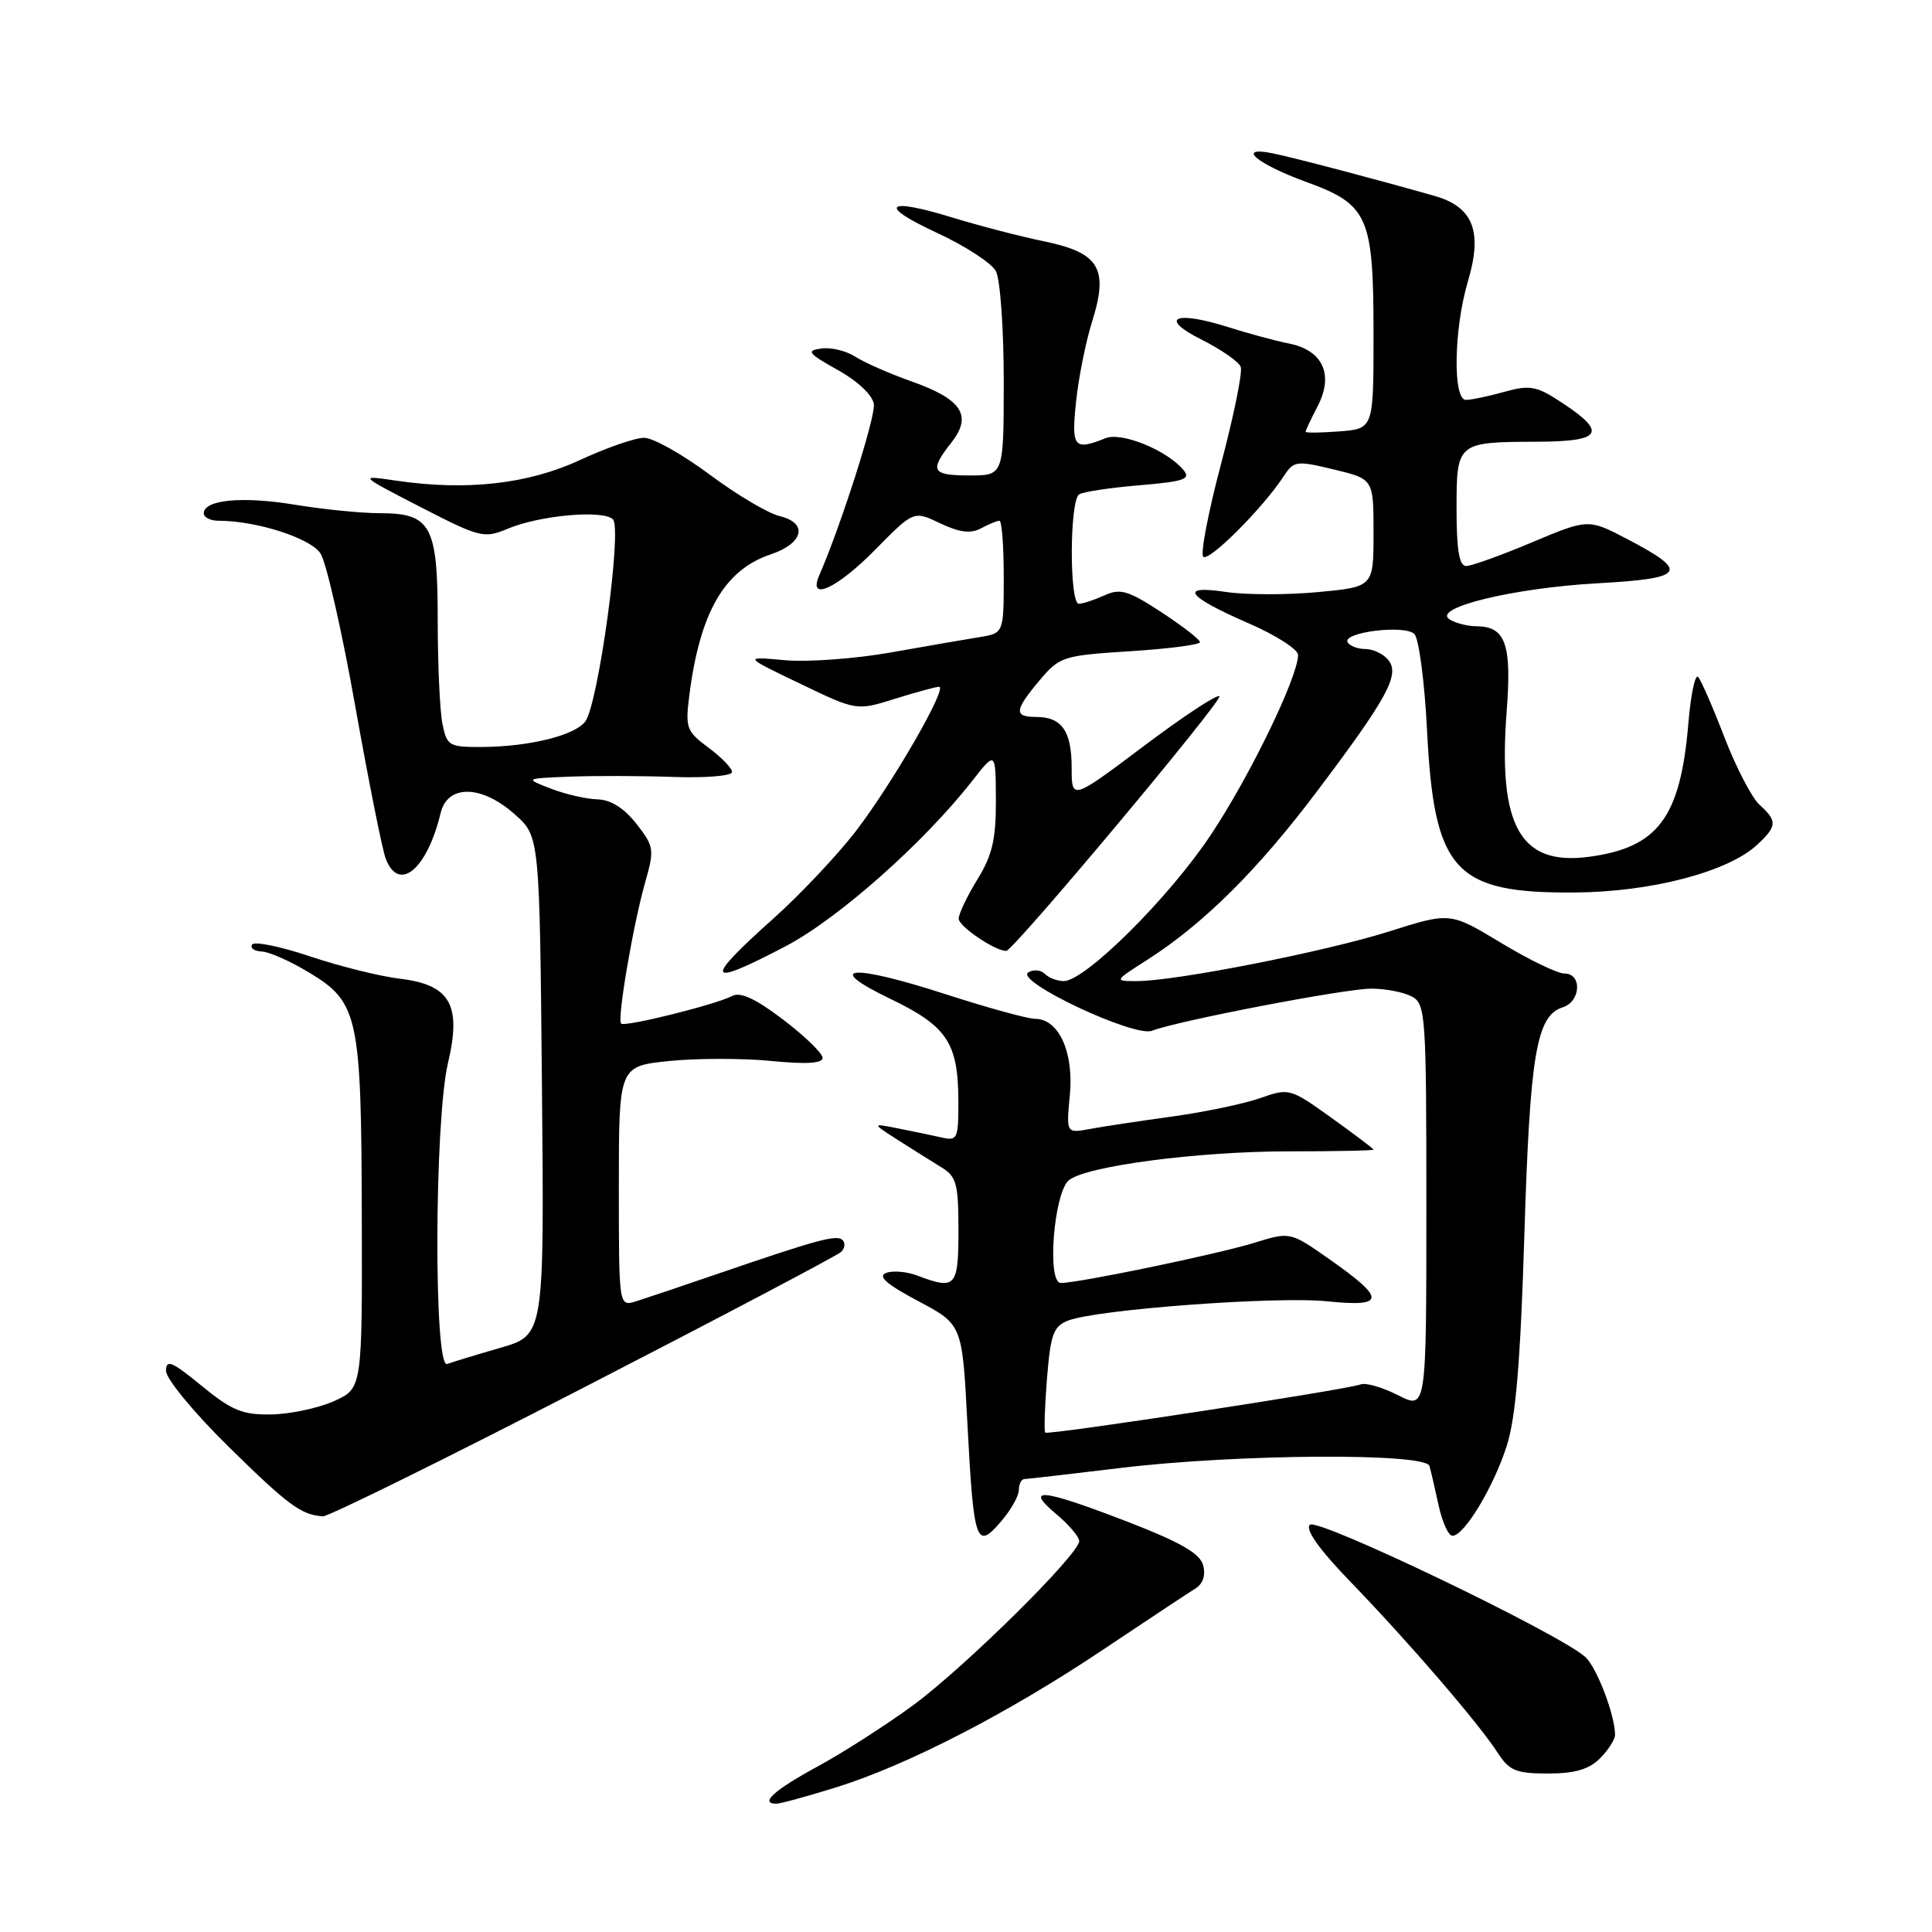 <?xml version="1.0" encoding="UTF-8" standalone="no"?>
<!DOCTYPE svg PUBLIC "-//W3C//DTD SVG 1.1//EN" "http://www.w3.org/Graphics/SVG/1.1/DTD/svg11.dtd" >
<svg xmlns="http://www.w3.org/2000/svg" xmlns:xlink="http://www.w3.org/1999/xlink" version="1.1" viewBox="0 0 256 256">
 <g >
 <path fill="currentColor"
d=" M 110.64 236.88 C 120.10 233.96 133.51 227.06 146.13 218.61 C 151.97 214.70 157.49 211.05 158.38 210.50 C 159.41 209.86 159.78 208.74 159.42 207.39 C 158.99 205.83 156.41 204.35 149.41 201.64 C 138.07 197.27 135.65 197.00 139.92 200.59 C 141.62 202.01 143.00 203.64 143.00 204.20 C 143.00 205.94 127.86 220.90 121.00 225.95 C 117.42 228.57 111.69 232.25 108.26 234.11 C 102.56 237.21 100.59 239.00 102.89 239.00 C 103.39 239.00 106.87 238.05 110.64 236.88 Z  M 212.00 233.00 C 213.10 231.90 214.00 230.49 214.00 229.87 C 214.00 227.27 211.58 220.93 210.06 219.56 C 206.62 216.45 174.55 201.05 173.56 202.04 C 172.92 202.68 174.82 205.34 179.10 209.76 C 186.70 217.63 195.91 228.32 198.45 232.25 C 199.99 234.63 200.88 235.00 205.12 235.00 C 208.67 235.00 210.55 234.45 212.00 233.00 Z  M 135.00 197.44 C 135.00 196.65 135.34 195.99 135.75 195.98 C 136.16 195.97 141.90 195.31 148.50 194.51 C 163.94 192.65 188.92 192.49 189.41 194.25 C 189.61 194.94 190.15 197.30 190.63 199.50 C 191.11 201.70 191.93 203.50 192.46 203.50 C 194.01 203.50 197.89 197.08 199.65 191.59 C 200.85 187.85 201.47 180.41 201.99 163.50 C 202.73 139.64 203.58 134.58 207.08 133.47 C 209.47 132.71 209.66 129.00 207.31 129.00 C 206.38 129.00 202.59 127.17 198.89 124.93 C 192.15 120.86 192.15 120.86 184.05 123.43 C 175.54 126.11 155.78 130.00 150.63 130.00 C 147.61 130.00 147.61 130.00 152.05 127.16 C 159.48 122.41 166.65 115.29 174.50 104.87 C 183.89 92.41 185.54 89.36 183.94 87.43 C 183.29 86.64 181.94 86.00 180.94 86.00 C 179.94 86.00 178.87 85.61 178.58 85.12 C 177.75 83.79 186.13 82.73 187.41 84.01 C 188.01 84.61 188.77 90.36 189.09 96.80 C 190.04 115.45 192.71 118.38 208.70 118.26 C 218.82 118.19 228.99 115.52 232.84 111.93 C 235.48 109.48 235.52 108.78 233.15 106.64 C 232.13 105.72 230.05 101.71 228.51 97.73 C 226.98 93.75 225.41 90.14 225.01 89.70 C 224.62 89.26 224.04 92.01 223.72 95.82 C 222.67 108.36 219.70 112.33 210.48 113.54 C 201.44 114.72 198.48 109.47 199.64 94.27 C 200.33 85.33 199.50 83.01 195.63 82.98 C 194.46 82.98 192.86 82.57 192.08 82.07 C 189.68 80.55 200.50 77.91 211.67 77.29 C 223.33 76.64 223.92 75.78 215.66 71.45 C 210.46 68.73 210.46 68.73 203.00 71.86 C 198.90 73.59 194.97 75.00 194.27 75.00 C 193.36 75.00 193.00 72.89 193.00 67.47 C 193.00 58.59 193.03 58.57 203.75 58.53 C 212.21 58.50 212.98 57.34 207.09 53.44 C 203.59 51.13 202.78 50.97 199.34 51.92 C 197.23 52.51 194.94 52.99 194.25 52.99 C 192.48 53.00 192.63 43.60 194.51 37.26 C 196.48 30.66 195.21 27.42 190.09 25.96 C 182.52 23.80 171.38 20.87 168.61 20.31 C 163.70 19.33 166.53 21.72 173.09 24.11 C 181.32 27.11 182.00 28.66 182.00 44.35 C 182.00 56.80 182.00 56.80 177.50 57.16 C 175.03 57.35 173.00 57.38 173.00 57.21 C 173.00 57.04 173.72 55.51 174.60 53.81 C 176.76 49.64 175.29 46.42 170.81 45.52 C 168.99 45.16 165.37 44.18 162.76 43.35 C 155.66 41.10 153.46 42.12 159.21 45.00 C 161.80 46.30 164.14 47.92 164.40 48.61 C 164.67 49.29 163.49 55.07 161.80 61.45 C 160.11 67.83 159.04 73.38 159.44 73.77 C 160.16 74.49 167.27 67.40 170.01 63.23 C 171.44 61.04 171.71 61.00 176.75 62.21 C 182.00 63.47 182.00 63.47 182.00 70.62 C 182.00 77.77 182.00 77.77 174.60 78.46 C 170.53 78.84 165.06 78.83 162.46 78.44 C 156.12 77.49 157.22 79.01 165.49 82.61 C 169.07 84.17 172.00 86.04 172.00 86.78 C 172.00 89.69 165.62 102.84 160.43 110.64 C 154.89 118.97 143.80 129.99 140.95 130.00 C 140.10 130.00 138.97 129.57 138.44 129.04 C 137.91 128.51 136.93 128.43 136.25 128.85 C 134.39 129.99 150.29 137.49 152.64 136.58 C 156.05 135.26 178.23 131.00 181.70 131.00 C 183.59 131.00 186.00 131.47 187.07 132.04 C 188.90 133.02 189.00 134.40 189.00 159.93 C 189.00 186.78 189.00 186.78 185.26 184.88 C 183.20 183.83 180.97 183.18 180.30 183.44 C 178.43 184.15 138.87 190.20 138.50 189.83 C 138.33 189.65 138.43 186.43 138.73 182.67 C 139.21 176.74 139.59 175.73 141.57 174.97 C 145.44 173.50 169.13 171.74 175.85 172.43 C 183.61 173.22 183.67 172.13 176.15 166.85 C 170.96 163.21 170.96 163.21 166.23 164.67 C 161.32 166.19 142.96 170.00 140.56 170.00 C 138.69 170.00 139.64 157.97 141.65 156.37 C 143.99 154.50 158.77 152.56 170.75 152.56 C 176.94 152.56 182.00 152.46 182.00 152.33 C 182.00 152.21 179.49 150.32 176.43 148.12 C 170.94 144.19 170.81 144.16 166.97 145.51 C 164.83 146.26 159.58 147.36 155.29 147.95 C 151.01 148.54 146.10 149.28 144.39 149.60 C 141.28 150.17 141.28 150.17 141.76 145.10 C 142.31 139.44 140.29 135.00 137.17 135.00 C 136.19 135.00 130.87 133.54 125.34 131.75 C 112.75 127.67 108.93 128.00 118.01 132.37 C 125.50 135.98 126.96 138.18 126.99 145.87 C 127.00 150.92 126.87 151.20 124.75 150.72 C 123.51 150.44 120.92 149.90 119.00 149.52 C 115.50 148.83 115.50 148.83 119.00 151.07 C 120.92 152.30 123.51 153.92 124.75 154.68 C 126.74 155.89 127.00 156.86 127.00 163.02 C 127.00 170.54 126.63 170.95 121.57 169.03 C 120.17 168.49 118.29 168.33 117.41 168.67 C 116.26 169.11 117.47 170.17 121.65 172.39 C 127.50 175.50 127.50 175.50 128.17 188.32 C 129.01 204.43 129.34 205.43 132.57 201.69 C 133.91 200.15 135.00 198.24 135.00 197.44 Z  M 77.29 183.89 C 95.56 174.48 110.92 166.38 111.43 165.90 C 111.95 165.43 112.04 164.71 111.65 164.32 C 110.89 163.55 108.36 164.24 95.00 168.82 C 90.33 170.43 85.49 172.05 84.25 172.44 C 82.00 173.13 82.00 173.13 82.00 157.21 C 82.00 141.28 82.00 141.28 88.66 140.59 C 92.33 140.22 98.40 140.21 102.16 140.58 C 106.82 141.04 109.00 140.91 109.00 140.17 C 109.00 139.58 106.66 137.30 103.79 135.12 C 100.17 132.36 98.12 131.40 97.04 131.96 C 94.87 133.11 82.79 136.12 82.30 135.63 C 81.75 135.09 83.89 122.53 85.49 116.91 C 86.73 112.55 86.67 112.16 84.33 109.16 C 82.70 107.08 80.94 105.97 79.18 105.92 C 77.70 105.88 74.92 105.24 73.00 104.50 C 69.50 103.15 69.50 103.15 75.50 102.91 C 78.80 102.78 84.99 102.80 89.25 102.95 C 93.51 103.10 97.00 102.81 97.00 102.30 C 97.00 101.79 95.59 100.34 93.88 99.07 C 90.96 96.91 90.79 96.45 91.34 92.13 C 92.74 81.14 95.98 75.52 102.12 73.46 C 106.48 71.99 107.11 69.31 103.32 68.39 C 101.77 68.02 97.58 65.53 94.00 62.86 C 90.42 60.20 86.54 58.01 85.36 58.01 C 84.19 58.00 80.36 59.33 76.86 60.95 C 69.98 64.15 61.83 65.06 52.50 63.69 C 47.50 62.95 47.50 62.95 55.75 67.20 C 63.60 71.24 64.15 71.37 67.25 70.07 C 71.52 68.27 79.92 67.52 81.22 68.82 C 82.46 70.06 79.29 93.22 77.56 95.59 C 76.21 97.44 70.13 98.94 63.88 98.98 C 59.49 99.00 59.22 98.84 58.62 95.88 C 58.28 94.16 58.00 88.00 58.00 82.20 C 58.00 69.60 57.13 68.00 50.29 68.00 C 47.87 68.00 42.80 67.49 39.03 66.87 C 32.12 65.73 27.00 66.22 27.00 68.02 C 27.00 68.56 27.88 69.00 28.95 69.00 C 33.99 69.00 41.15 71.30 42.47 73.34 C 43.24 74.53 45.30 83.60 47.06 93.50 C 48.82 103.40 50.64 112.51 51.10 113.75 C 52.83 118.33 56.58 115.24 58.38 107.75 C 59.30 103.90 63.82 103.98 68.23 107.92 C 71.50 110.83 71.50 110.83 71.81 143.87 C 72.12 176.91 72.12 176.91 66.31 178.59 C 63.12 179.51 59.94 180.48 59.25 180.74 C 57.46 181.42 57.55 148.55 59.36 140.85 C 61.18 133.12 59.66 130.48 52.95 129.68 C 50.34 129.37 45.00 128.04 41.07 126.72 C 37.13 125.40 33.68 124.70 33.40 125.16 C 33.11 125.62 33.70 126.04 34.69 126.08 C 35.69 126.12 38.52 127.39 41.00 128.89 C 47.49 132.82 47.88 134.64 47.94 161.24 C 48.00 183.97 48.00 183.97 44.25 185.66 C 42.19 186.58 38.46 187.38 35.97 187.42 C 32.14 187.49 30.73 186.91 26.72 183.63 C 22.79 180.40 22.00 180.07 22.00 181.65 C 22.00 182.70 25.68 187.16 30.25 191.66 C 38.16 199.44 39.93 200.75 42.79 200.92 C 43.50 200.96 59.03 193.30 77.29 183.89 Z  M 104.16 125.35 C 111.08 121.71 122.42 111.66 128.80 103.50 C 131.93 99.50 131.93 99.50 131.96 106.00 C 131.98 111.19 131.49 113.31 129.53 116.50 C 128.17 118.70 127.05 121.05 127.03 121.72 C 127.01 122.73 131.82 126.00 133.33 126.00 C 134.26 126.00 162.09 92.75 161.58 92.25 C 161.29 91.96 156.76 94.94 151.53 98.88 C 142.00 106.04 142.00 106.04 142.00 101.72 C 142.00 96.87 140.69 95.00 137.30 95.00 C 134.32 95.00 134.40 94.14 137.75 90.15 C 140.40 87.00 140.83 86.86 149.75 86.29 C 154.84 85.97 159.00 85.43 159.00 85.09 C 159.00 84.75 156.70 82.96 153.89 81.12 C 149.49 78.24 148.44 77.93 146.34 78.89 C 145.00 79.50 143.48 80.00 142.95 80.00 C 141.68 80.00 141.72 66.29 143.00 65.50 C 143.55 65.16 147.15 64.62 151.00 64.30 C 156.92 63.80 157.82 63.49 156.82 62.28 C 154.65 59.67 148.63 57.21 146.50 58.06 C 142.30 59.74 141.95 59.31 142.58 53.25 C 142.91 50.09 143.86 45.32 144.70 42.65 C 146.93 35.57 145.69 33.49 138.31 31.97 C 135.11 31.31 129.66 29.89 126.18 28.82 C 117.30 26.09 116.24 27.20 124.21 30.88 C 127.90 32.59 131.39 34.86 131.96 35.93 C 132.53 36.99 133.00 43.52 133.00 50.43 C 133.00 63.00 133.00 63.00 128.50 63.00 C 123.45 63.00 123.11 62.40 126.05 58.66 C 128.87 55.08 127.49 52.92 120.84 50.56 C 117.90 49.52 114.51 48.03 113.31 47.25 C 112.10 46.48 110.08 45.99 108.81 46.18 C 106.79 46.46 107.07 46.83 111.00 49.02 C 113.66 50.50 115.62 52.36 115.79 53.55 C 116.03 55.22 111.44 69.62 108.55 76.25 C 107.01 79.78 110.90 77.99 115.98 72.83 C 121.07 67.66 121.07 67.66 124.58 69.34 C 127.15 70.56 128.61 70.74 129.99 70.01 C 131.02 69.45 132.12 69.00 132.43 69.00 C 132.75 69.00 133.00 72.35 133.00 76.45 C 133.00 83.91 133.00 83.91 129.75 84.43 C 127.96 84.72 122.67 85.63 118.00 86.46 C 113.33 87.29 107.03 87.75 104.00 87.48 C 98.50 86.98 98.50 86.98 106.00 90.58 C 113.50 94.19 113.50 94.19 118.59 92.59 C 121.39 91.72 124.02 91.00 124.43 91.00 C 125.64 91.00 118.23 103.85 113.39 110.15 C 110.94 113.33 106.02 118.54 102.47 121.72 C 93.12 130.07 93.53 130.93 104.16 125.35 Z "/>
</g>
</svg>